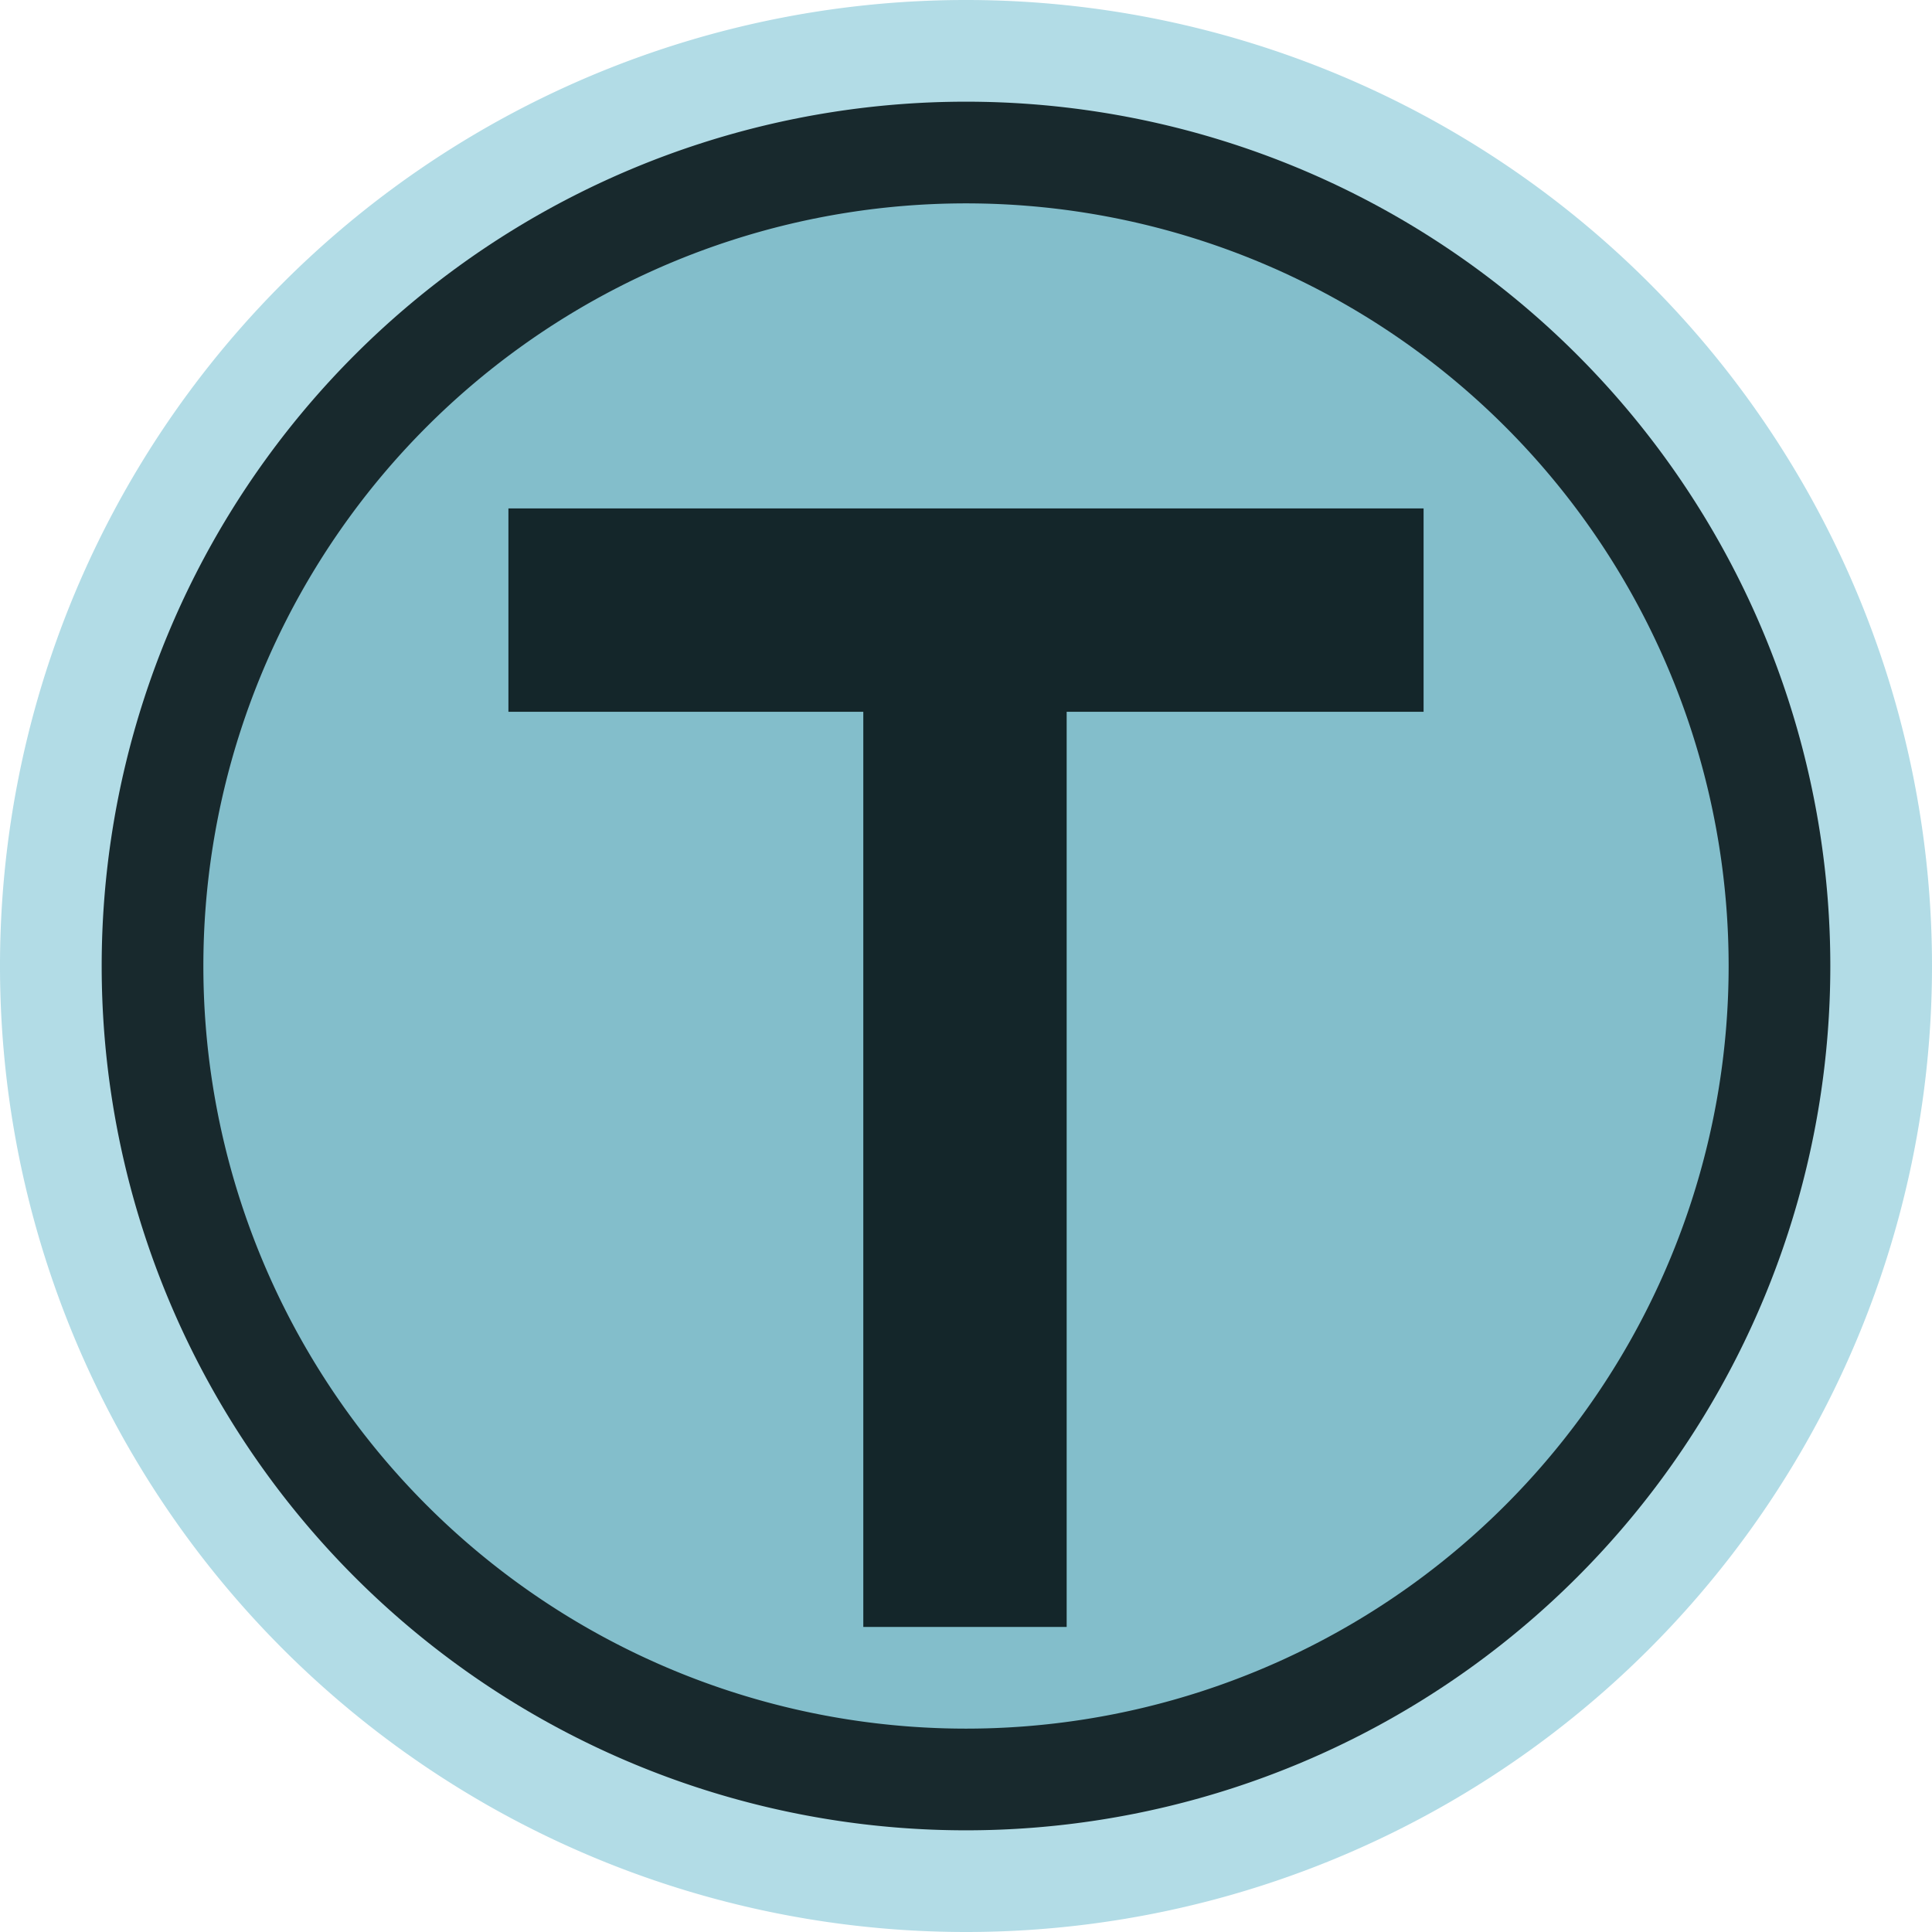 <svg xmlns="http://www.w3.org/2000/svg" id="oslo-metro" width="19" height="19" viewBox="0 0 19 19"><g><path d="M9.5,19A9.5,9.5,0,1,1,19,9.5,9.5,9.5,0,0,1,9.5,19Z" fill="rgba(142, 204, 218, 0.91)" opacity="0.75"/><path d="M9.5,9.5 m-8.5,0 a8.5,8.5 0 1,0 17,0 a8.5,8.5 0 1,0 -17,0" fill="rgba(9, 23, 27, 0.91)"/><path d="M9.5,9.5 m-7.5,0 a7.5,7.5 0 1,0 15,0 a7.5,7.5 0 1,0 -15,0" fill="rgba(142, 204, 218, 0.91)"/><path d="M14,5,5,5,5,7,8.49,7,8.49,16,10.49,16,10.49,7,14,7,14,5 Z" fill="rgba(9, 23, 27, 0.91)"/></g></svg>